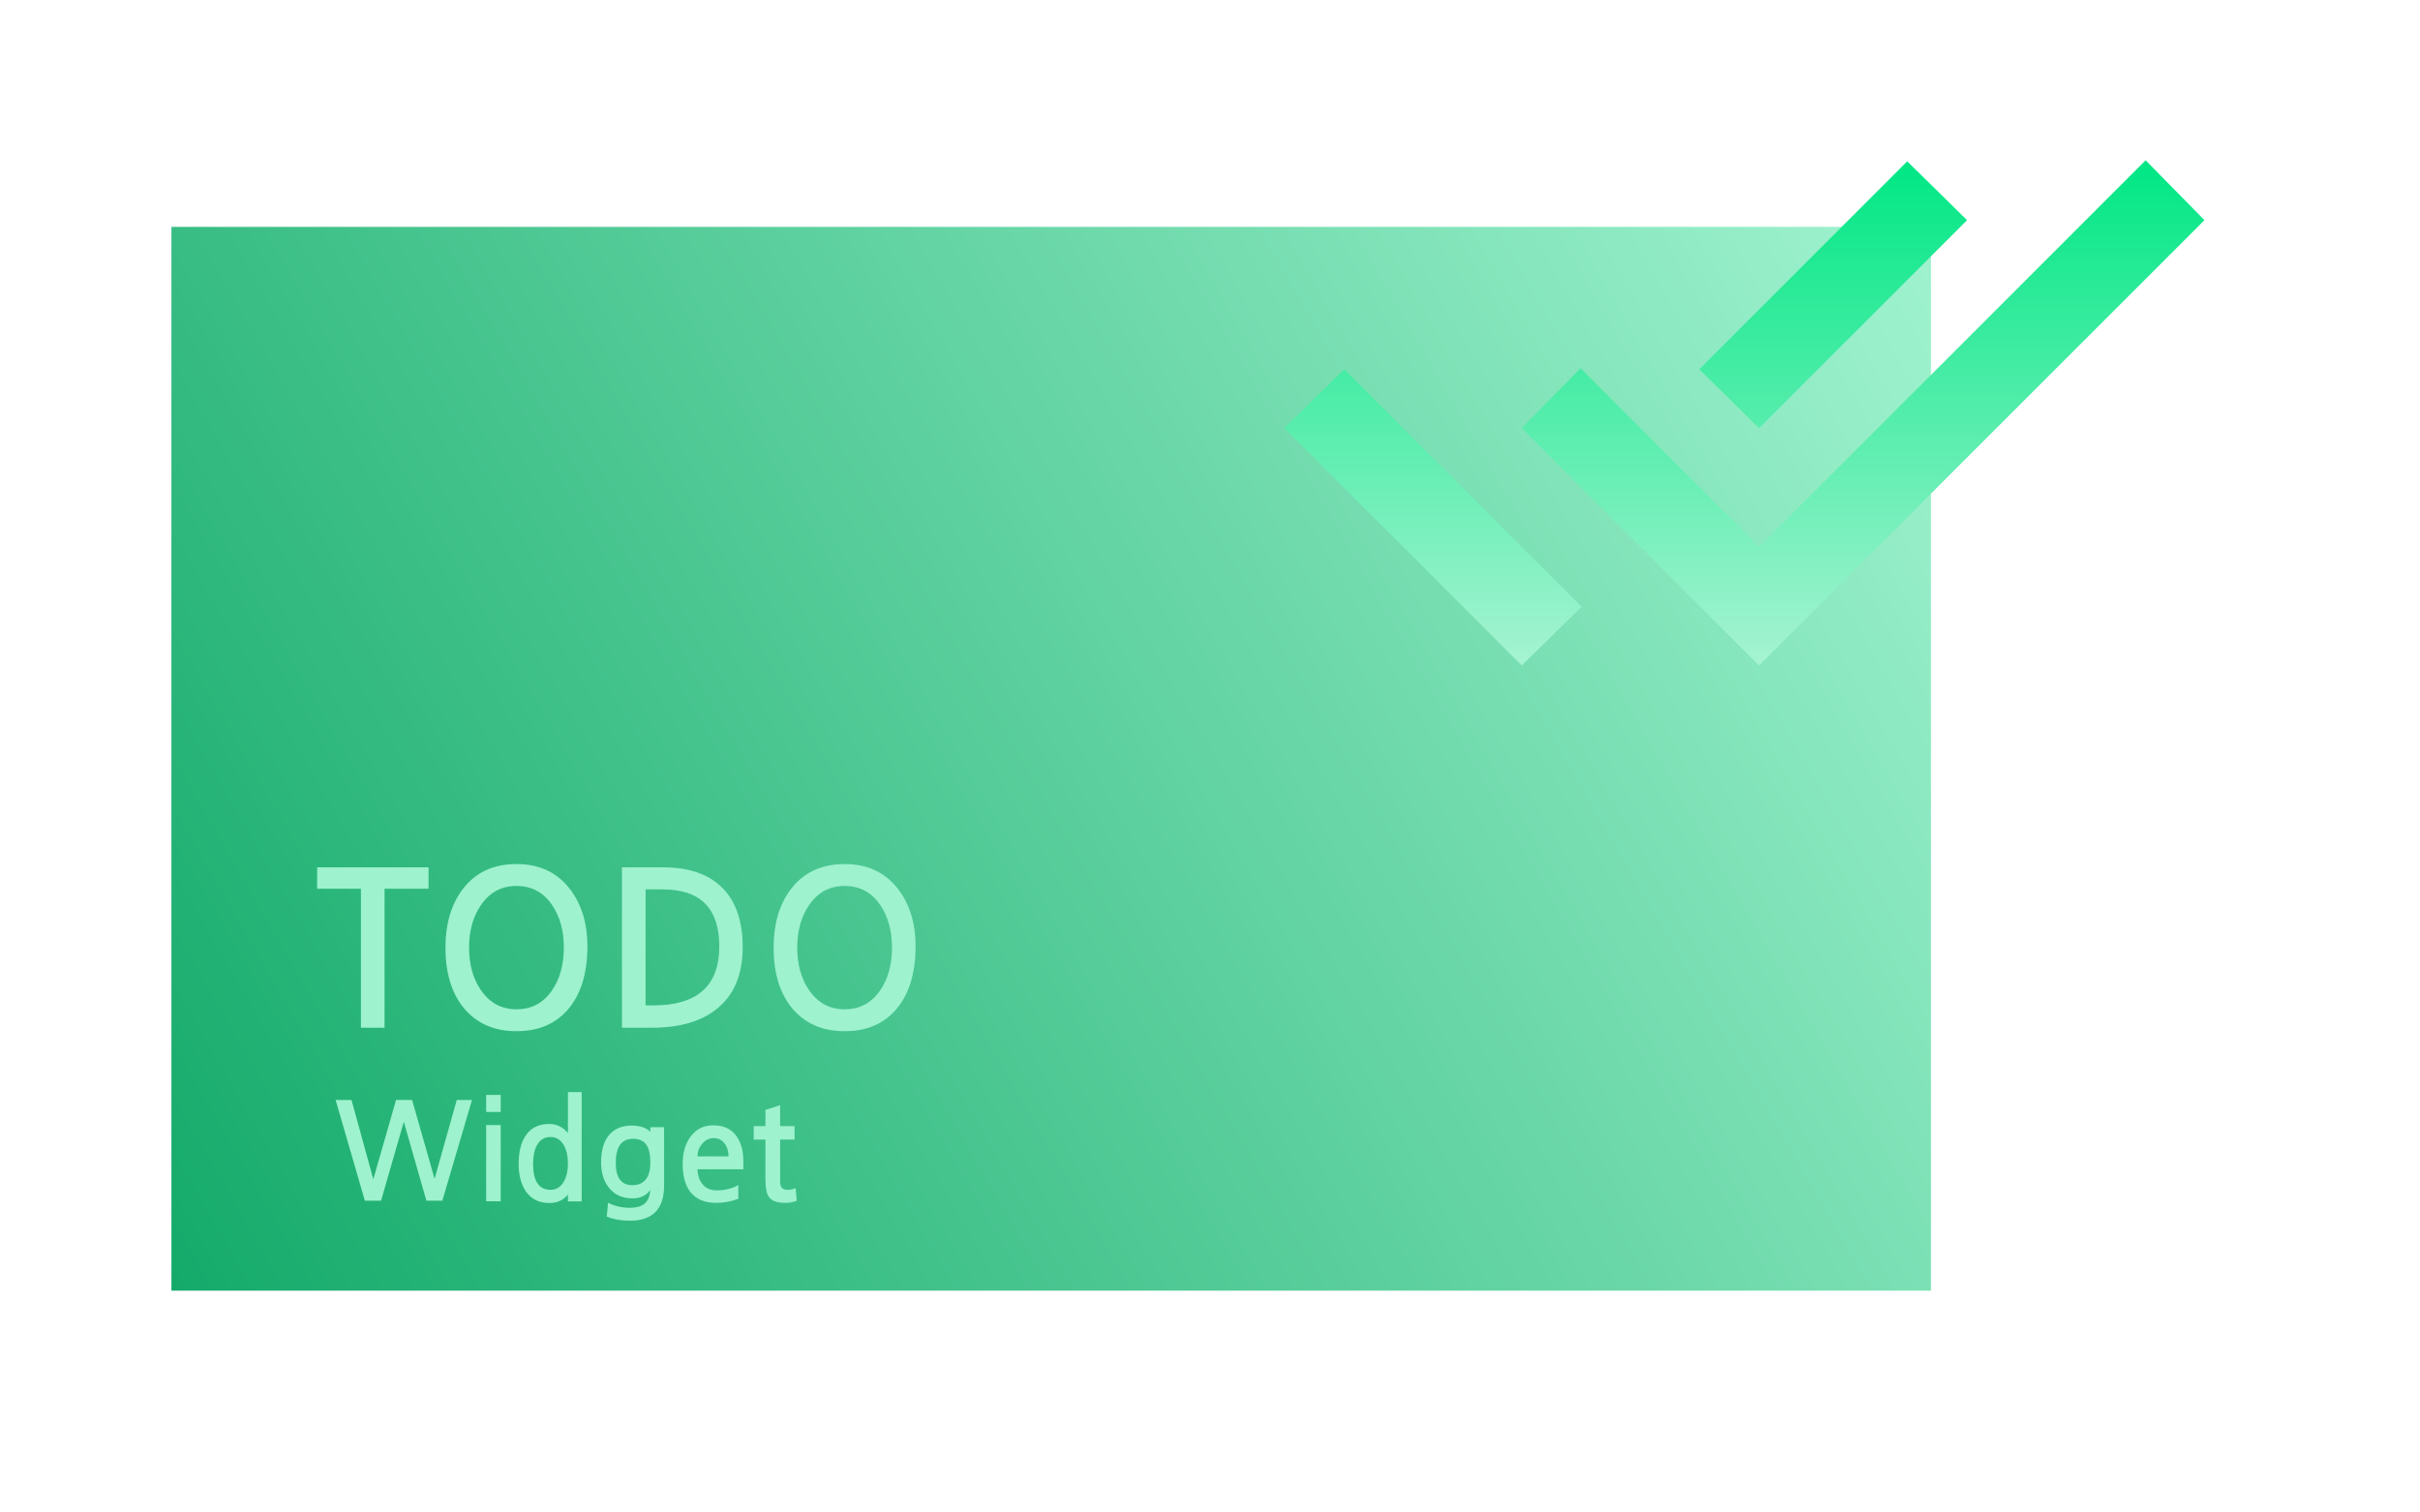 <svg width="480" height="300" viewBox="0 0 480 300" fill="none" xmlns="http://www.w3.org/2000/svg">
<g clip-path="url(#clip0_2_12)">
<rect x="34" y="45" width="349" height="211" fill="url(#paint0_linear_2_12)"/>
<path d="M301.833 132L254.75 84.917L266.625 73.25L302.042 108.667L313.708 120.333L301.833 132ZM348.917 132L301.833 84.917L313.5 73.042L348.917 108.458L425.583 31.792L437.25 43.667L348.917 132ZM348.917 84.917L337.042 73.25L378.292 32L390.167 43.667L348.917 84.917Z" fill="url(#paint1_linear_2_12)"/>
<path d="M85.005 176.286H76.276V203.849H71.589V176.286H62.903V172.029H85.005V176.286ZM102.46 175.727C99.478 175.727 97.128 176.988 95.408 179.511C93.831 181.776 93.043 184.585 93.043 187.939C93.043 191.322 93.831 194.145 95.408 196.41C97.128 198.933 99.478 200.194 102.46 200.194C105.441 200.194 107.792 198.933 109.512 196.41C111.06 194.145 111.834 191.322 111.834 187.939C111.834 184.614 111.06 181.804 109.512 179.511C107.792 176.988 105.441 175.727 102.46 175.727ZM102.46 171.384C107.046 171.384 110.615 173.09 113.167 176.501C115.431 179.54 116.549 183.352 116.521 187.939C116.463 192.956 115.288 196.912 112.995 199.807C110.501 202.96 106.989 204.537 102.46 204.537C97.959 204.537 94.433 202.96 91.882 199.807C89.531 196.854 88.356 192.898 88.356 187.939C88.356 183.295 89.474 179.468 91.71 176.458C94.232 173.075 97.816 171.384 102.46 171.384ZM128.049 199.42H129.597C138.312 199.42 142.669 195.521 142.669 187.724C142.669 180.185 138.943 176.415 131.489 176.415H128.049V199.42ZM123.362 172.029H131.489C136.879 172.029 140.935 173.52 143.658 176.501C146.095 179.196 147.313 182.98 147.313 187.853C147.313 193.357 145.565 197.471 142.067 200.194C139 202.631 134.743 203.849 129.296 203.849H123.362V172.029ZM167.548 175.727C164.566 175.727 162.216 176.988 160.496 179.511C158.919 181.776 158.131 184.585 158.131 187.939C158.131 191.322 158.919 194.145 160.496 196.41C162.216 198.933 164.566 200.194 167.548 200.194C170.529 200.194 172.88 198.933 174.6 196.41C176.148 194.145 176.922 191.322 176.922 187.939C176.922 184.614 176.148 181.804 174.6 179.511C172.88 176.988 170.529 175.727 167.548 175.727ZM167.548 171.384C172.134 171.384 175.703 173.09 178.255 176.501C180.519 179.54 181.637 183.352 181.609 187.939C181.551 192.956 180.376 196.912 178.083 199.807C175.589 202.96 172.077 204.537 167.548 204.537C163.047 204.537 159.521 202.96 156.97 199.807C154.619 196.854 153.444 192.898 153.444 187.939C153.444 183.295 154.562 179.468 156.798 176.458C159.32 173.075 162.904 171.384 167.548 171.384Z" fill="#9EF2CE"/>
<path d="M93.621 218.181L87.735 238.161H84.576L80.094 222.501L75.585 238.161H72.372L66.567 218.181H69.726L74.046 233.895L78.555 218.181H81.741L86.196 233.814L90.597 218.181H93.621ZM99.317 238.269H96.427V223.149H99.317V238.269ZM99.317 220.557H96.427V217.182H99.317V220.557ZM109.219 225.525C107.995 225.525 107.086 226.074 106.492 227.172C105.988 228.072 105.736 229.296 105.736 230.844C105.736 234.282 106.897 236.001 109.219 236.001C110.335 236.001 111.217 235.443 111.865 234.327C112.387 233.373 112.648 232.185 112.648 230.763C112.648 229.341 112.387 228.153 111.865 227.199C111.235 226.083 110.353 225.525 109.219 225.525ZM115.375 238.296H112.648V236.946C111.748 238.062 110.515 238.62 108.949 238.62C106.987 238.62 105.466 237.891 104.386 236.433C103.378 235.011 102.874 233.148 102.874 230.844C102.874 228.468 103.342 226.596 104.278 225.228C105.304 223.698 106.861 222.933 108.949 222.933C110.389 222.933 111.622 223.527 112.648 224.715V216.615H115.375V238.296ZM125.566 225.876C123.28 225.876 122.137 227.469 122.137 230.655C122.137 233.607 123.244 235.083 125.458 235.083C126.646 235.083 127.546 234.669 128.158 233.841C128.716 233.067 128.995 232.005 128.995 230.655C128.995 228.963 128.716 227.748 128.158 227.01C127.618 226.254 126.754 225.876 125.566 225.876ZM131.722 223.581V235.137C131.722 239.799 129.454 242.13 124.918 242.13C123.244 242.13 121.723 241.86 120.355 241.32L120.598 238.566C121.93 239.232 123.379 239.565 124.945 239.565C127.519 239.565 128.851 238.431 128.941 236.163L128.968 236.028C128.176 237.144 127.006 237.702 125.458 237.702C123.352 237.702 121.741 236.928 120.625 235.38C119.689 234.102 119.221 232.5 119.221 230.574C119.221 228.288 119.716 226.515 120.706 225.255C121.768 223.923 123.298 223.257 125.296 223.257C126.934 223.257 128.167 223.671 128.995 224.499V223.581H131.722ZM147.448 231.924H138.349C138.403 233.22 138.754 234.228 139.402 234.948C140.068 235.722 140.986 236.109 142.156 236.109C143.776 236.109 145.207 235.758 146.449 235.056V237.783C145.009 238.323 143.551 238.593 142.075 238.593C139.753 238.593 138.025 237.855 136.891 236.379C135.901 235.065 135.406 233.229 135.406 230.871C135.406 228.603 135.955 226.758 137.053 225.336C138.151 223.914 139.627 223.203 141.481 223.203C143.551 223.203 145.099 223.941 146.125 225.417C147.007 226.677 147.448 228.342 147.448 230.412V231.924ZM144.505 229.359C144.505 228.351 144.244 227.505 143.722 226.821C143.182 226.101 142.471 225.741 141.589 225.741C140.689 225.741 139.924 226.11 139.294 226.848C138.664 227.586 138.349 228.423 138.349 229.359H144.505ZM158.03 238.161C157.346 238.449 156.572 238.593 155.708 238.593C153.998 238.593 152.891 238.134 152.387 237.216C152.009 236.604 151.82 235.425 151.82 233.679V226.038H149.498V223.365H151.82V220.152L154.736 219.207V223.365H157.598V226.038H154.736V234.435C154.736 235.479 155.213 236.001 156.167 236.001C156.797 236.001 157.346 235.884 157.814 235.65L158.03 238.161Z" fill="#9EF2CE"/>
</g>
<defs>
<linearGradient id="paint0_linear_2_12" x1="383" y1="54.5" x2="34" y2="256" gradientUnits="userSpaceOnUse">
<stop stop-color="#9EF2CE"/>
<stop offset="1" stop-color="#14AA6A"/>
</linearGradient>
<linearGradient id="paint1_linear_2_12" x1="346" y1="31.792" x2="346" y2="132" gradientUnits="userSpaceOnUse">
<stop stop-color="#00E784"/>
<stop offset="1" stop-color="#A6F3D2"/>
</linearGradient>
<clipPath id="clip0_2_12">
<rect width="480" height="300" fill="white"/>
</clipPath>
</defs>
</svg>
